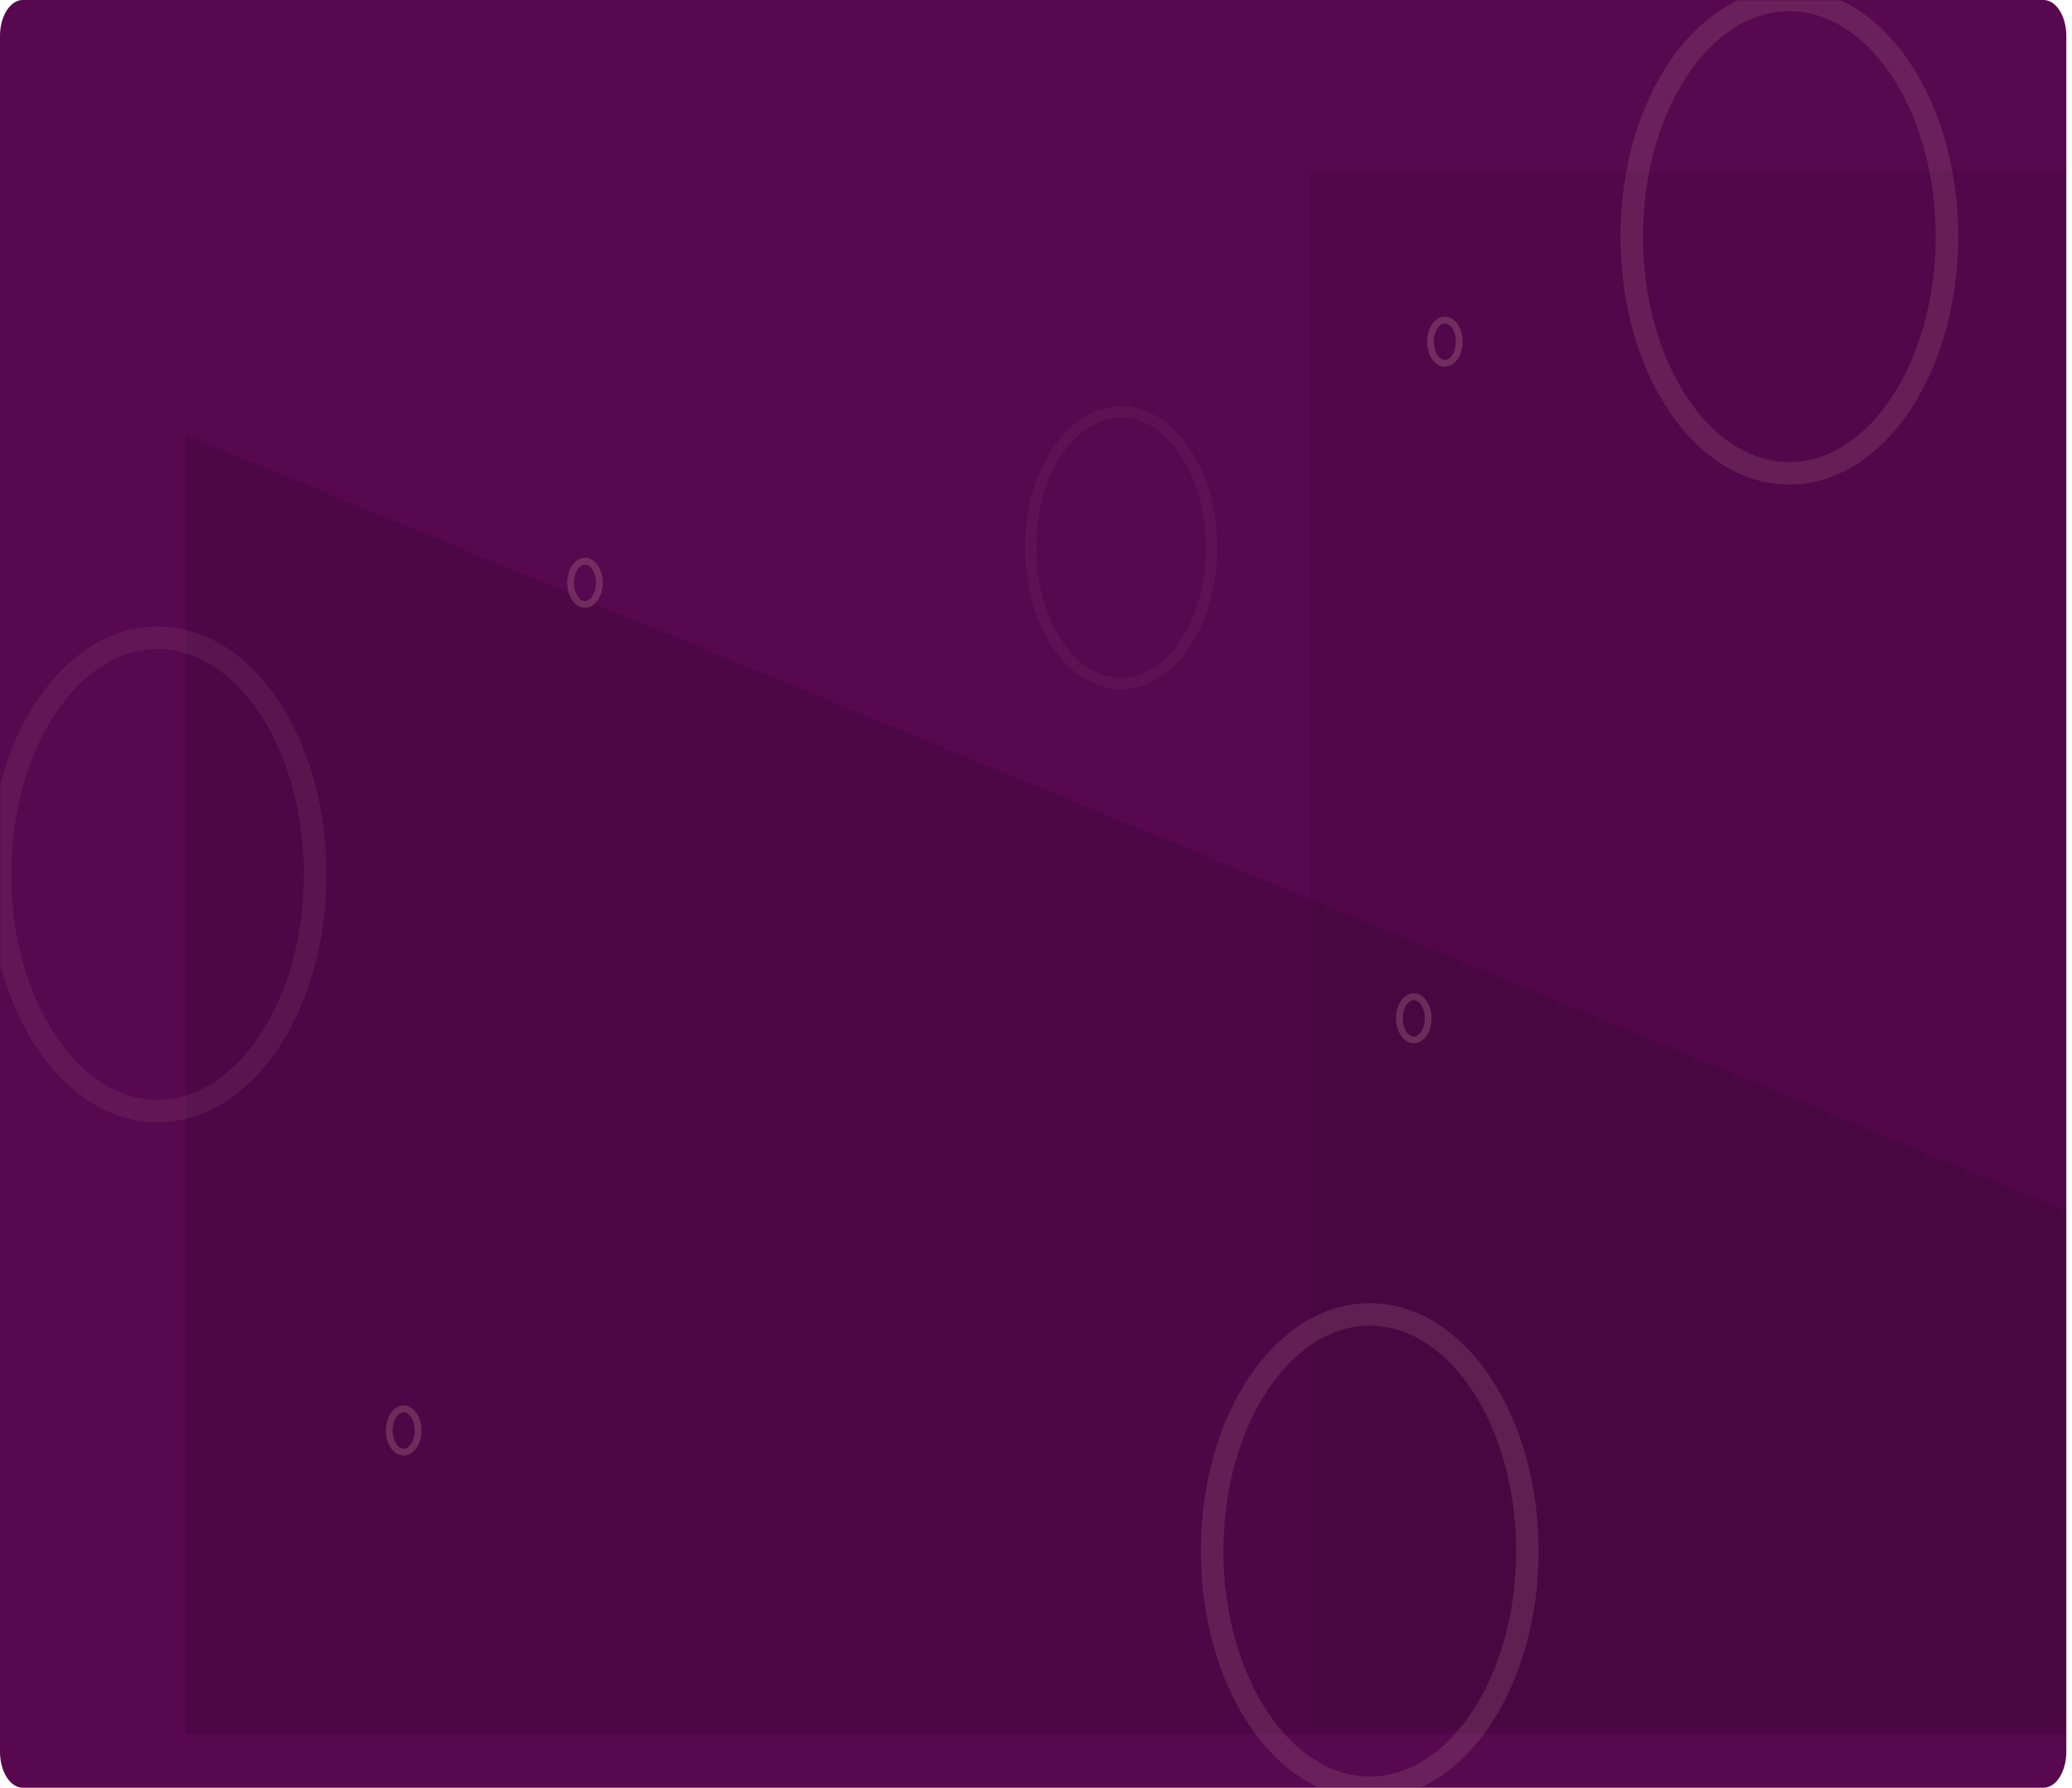 <svg width="750" height="647" viewBox="0 0 750 647" fill="none" xmlns="http://www.w3.org/2000/svg">
<rect width="750" height="647" fill="white"/>
<path d="M739.698 0H8.242C3.69 0 0 5.823 0 13.005V633.995C0 641.177 3.69 647 8.242 647H739.698C744.25 647 747.94 641.177 747.94 633.995V13.005C747.94 5.823 744.25 0 739.698 0Z" fill="#57084E"/>
<mask id="mask0_698_2" style="mask-type:alpha" maskUnits="userSpaceOnUse" x="0" y="0" width="748" height="647">
<path d="M735.577 0H12.363C5.535 0 0 8.734 0 19.508V627.492C0 638.266 5.535 647 12.363 647H735.577C742.405 647 747.94 638.266 747.94 627.492V19.508C747.94 8.734 742.405 0 735.577 0Z" fill="#6848E7"/>
</mask>
<g mask="url(#mask0_698_2)">
<path d="M67.367 157.427L748 438.358V627.498H67.367V157.427Z" fill="black" fill-opacity="0.1"/>
<path d="M748 61.725H474.247V624.683H748V61.725Z" fill="black" fill-opacity="0.07"/>
<path d="M495.81 647C527.32 647 552.864 608.653 552.864 561.35C552.864 514.047 527.32 475.7 495.81 475.7C464.299 475.7 438.755 514.047 438.755 561.35C438.755 608.653 464.299 647 495.81 647Z" stroke="#C89797" stroke-opacity="0.17" stroke-width="8.143"/>
<path d="M405.808 247.4C423.894 247.4 438.554 225.392 438.554 198.242C438.554 171.093 423.894 149.084 405.808 149.084C387.723 149.084 373.062 171.093 373.062 198.242C373.062 225.392 387.723 247.4 405.808 247.4Z" stroke="#C89797" stroke-opacity="0.07" stroke-width="4.071"/>
<path d="M211.744 218.73C214.621 218.73 216.953 215.228 216.953 210.908C216.953 206.589 214.621 203.087 211.744 203.087C208.866 203.087 206.534 206.589 206.534 210.908C206.534 215.228 208.866 218.73 211.744 218.73Z" stroke="#C89797" stroke-opacity="0.14" stroke-width="2.443"/>
<path d="M211.744 218.73C214.621 218.73 216.953 215.228 216.953 210.908C216.953 206.589 214.621 203.087 211.744 203.087C208.866 203.087 206.534 206.589 206.534 210.908C206.534 215.228 208.866 218.73 211.744 218.73Z" stroke="#C89797" stroke-opacity="0.14" stroke-width="2.443"/>
<path d="M522.997 131.471C525.874 131.471 528.207 127.969 528.207 123.65C528.207 119.33 525.874 115.829 522.997 115.829C520.12 115.829 517.787 119.33 517.787 123.65C517.787 127.969 520.12 131.471 522.997 131.471Z" stroke="#C89797" stroke-opacity="0.14" stroke-width="2.443"/>
<path d="M522.997 131.471C525.874 131.471 528.207 127.969 528.207 123.65C528.207 119.33 525.874 115.829 522.997 115.829C520.12 115.829 517.787 119.33 517.787 123.65C517.787 127.969 520.12 131.471 522.997 131.471Z" stroke="#C89797" stroke-opacity="0.14" stroke-width="2.443"/>
<path d="M146.118 525.542C148.995 525.542 151.327 522.04 151.327 517.721C151.327 513.401 148.995 509.9 146.118 509.9C143.24 509.9 140.908 513.401 140.908 517.721C140.908 522.04 143.24 525.542 146.118 525.542Z" stroke="#C89797" stroke-opacity="0.14" stroke-width="2.443"/>
<path d="M146.118 525.542C148.995 525.542 151.327 522.04 151.327 517.721C151.327 513.401 148.995 509.9 146.118 509.9C143.24 509.9 140.908 513.401 140.908 517.721C140.908 522.04 143.24 525.542 146.118 525.542Z" stroke="#C89797" stroke-opacity="0.14" stroke-width="2.443"/>
<path d="M511.747 376.357C514.624 376.357 516.957 372.856 516.957 368.536C516.957 364.217 514.624 360.715 511.747 360.715C508.87 360.715 506.537 364.217 506.537 368.536C506.537 372.856 508.87 376.357 511.747 376.357Z" stroke="#C89797" stroke-opacity="0.14" stroke-width="2.443"/>
<path d="M511.747 376.357C514.624 376.357 516.957 372.856 516.957 368.536C516.957 364.217 514.624 360.715 511.747 360.715C508.87 360.715 506.537 364.217 506.537 368.536C506.537 372.856 508.87 376.357 511.747 376.357Z" stroke="#C89797" stroke-opacity="0.14" stroke-width="2.443"/>
<path d="M647.686 171.3C679.196 171.3 704.74 132.953 704.74 85.65C704.74 38.347 679.196 0 647.686 0C616.176 0 590.632 38.347 590.632 85.65C590.632 132.953 616.176 171.3 647.686 171.3Z" stroke="#C89797" stroke-opacity="0.17" stroke-width="8.143"/>
<path d="M57.054 402.113C88.564 402.113 114.109 363.766 114.109 316.463C114.109 269.16 88.564 230.813 57.054 230.813C25.544 230.813 0 269.16 0 316.463C0 363.766 25.544 402.113 57.054 402.113Z" stroke="#C89797" stroke-opacity="0.1" stroke-width="8.143"/>
</g>
</svg>
